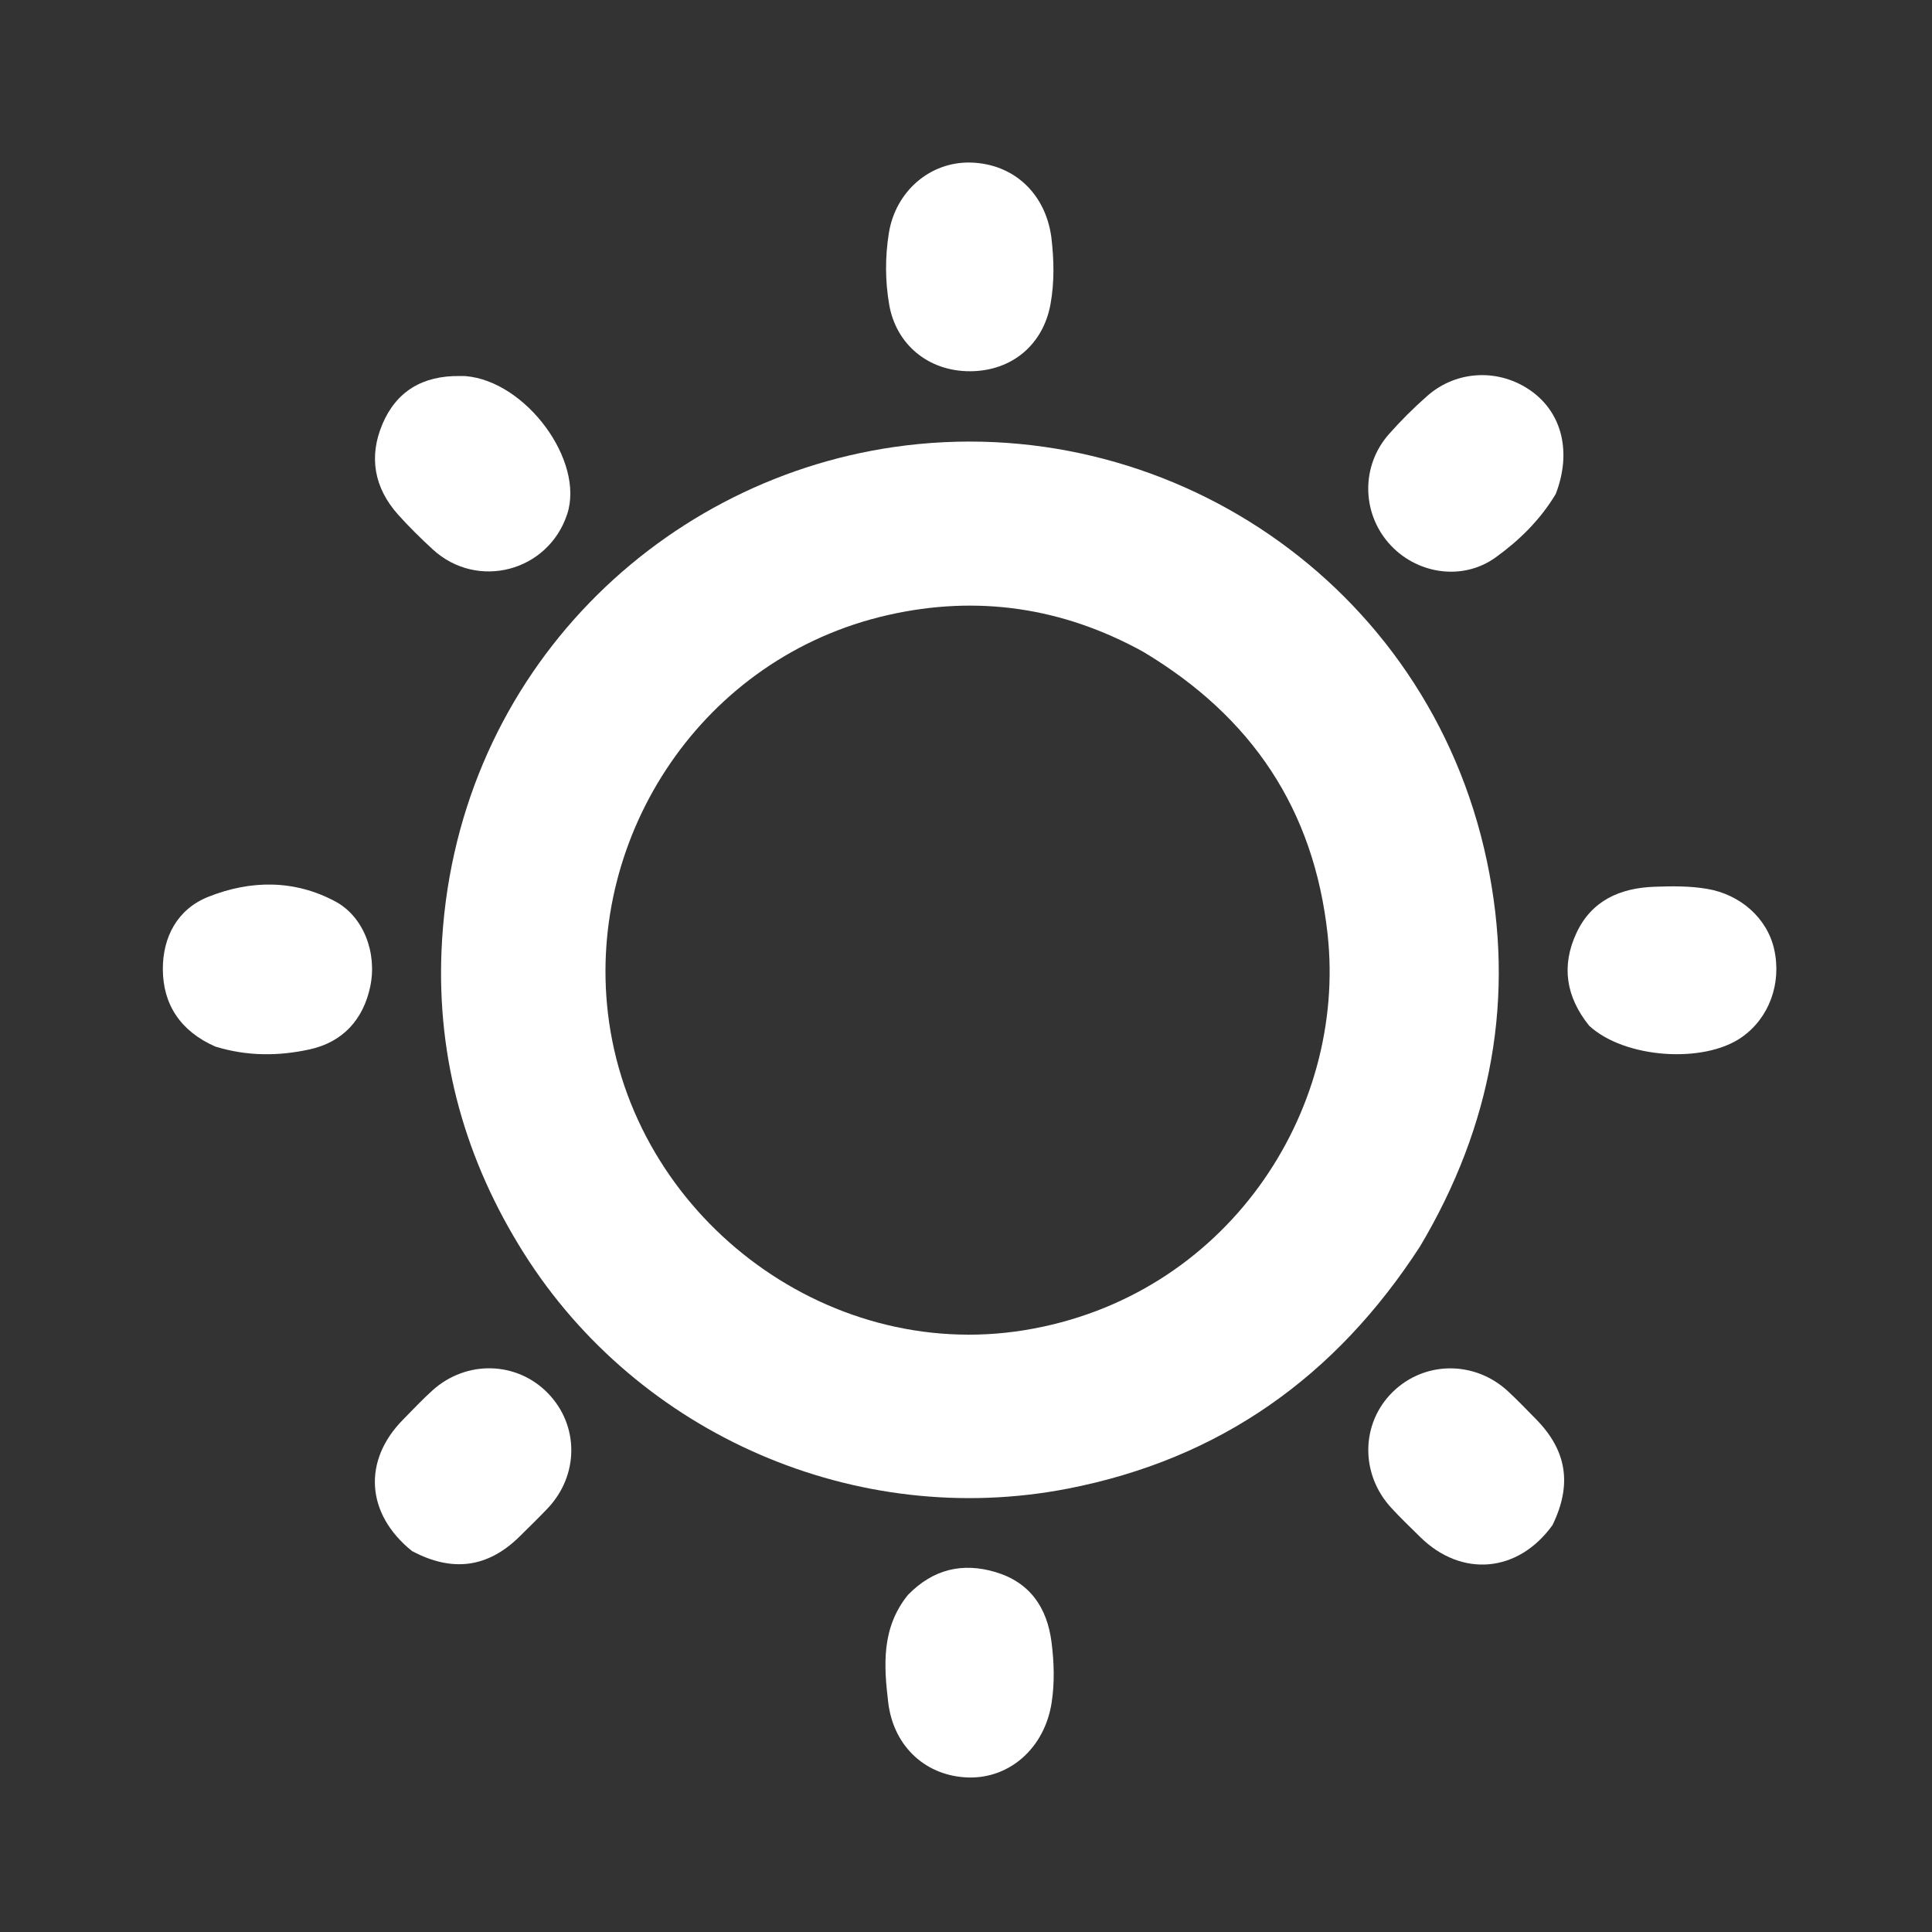 <svg version="1.1" id="Layer_1" xmlns="http://www.w3.org/2000/svg" xmlns:xlink="http://www.w3.org/1999/xlink" x="0px" y="0px"
	 width="100%" viewBox="0 0 512 512" enable-background="new 0 0 512 512" xml:space="preserve">
<rect x="0" y="0" width="512" height="512" fill="#333333" stroke="none"/>
<path fill="#fff" opacity="1" stroke="none" 
	d="
M376.359,330.259 
	C353.985,364.853 323.26,386.684 282.934,394.511 
	C227.029,405.362 169.238,380.31 138.838,332.122 
	C123.374,307.61 115.794,280.774 117.007,251.952 
	C120.015,180.487 173.186,127.713 236.849,118.474 
	C308.371,108.095 378.441,154.19 394.045,228.195 
	C401.647,264.248 395.374,298.264 376.359,330.259 
M302.873,172.677 
	C281.579,160.963 259.029,157.619 235.337,162.987 
	C186.157,174.132 155.572,221.235 161.101,268.464 
	C167.344,321.791 218.377,361.141 271.487,352.511 
	C324.931,343.827 357.004,294.691 351.823,247.539 
	C348.2,214.571 331.82,189.957 302.873,172.677 
z"/>
<path fill="#fff" opacity="1" stroke="none" 
	d="
M240.61,422.679 
	C247.3,415.788 255.121,414.045 263.751,416.598 
	C272.885,419.301 277.502,425.961 278.674,435.248 
	C279.345,440.561 279.507,445.892 278.704,451.164 
	C276.882,463.119 267.709,471.305 256.724,471.051 
	C245.6,470.794 236.796,463.044 235.381,451.125 
	C234.227,441.395 233.534,431.419 240.61,422.679 
z"/>
<path fill="#fff" opacity="1" stroke="none" 
	d="
M57.047,277.346 
	C47.85,273.292 43.18,266.209 43.154,256.844 
	C43.131,248.329 47.003,240.936 55.185,237.673 
	C66.381,233.208 78.005,233.067 88.896,238.912 
	C96.282,242.876 100.013,252.456 98.11,261.479 
	C96.268,270.217 90.819,276.176 82.082,278.094 
	C73.928,279.884 65.584,279.977 57.047,277.346 
z"/>
<path fill="#fff" opacity="1" stroke="none" 
	d="
M278.606,62.768 
	C279.35,68.998 279.438,74.78 278.401,80.563 
	C276.465,91.356 268.148,98.347 257.083,98.383 
	C246.079,98.418 237.468,91.333 235.638,80.686 
	C234.561,74.415 234.552,68.133 235.544,61.841 
	C237.296,50.73 246.462,42.79 257.251,43.081 
	C268.48,43.384 276.975,51.084 278.606,62.768 
z"/>
<path fill="#fff" opacity="1" stroke="none" 
	d="
M421.133,271.814 
	C414.935,264.088 413.754,255.899 417.76,247.283 
	C421.787,238.622 429.356,235.331 438.427,235 
	C443.067,234.831 447.712,234.771 452.353,235.549 
	C461.203,237.034 468.319,243.301 470.171,251.557 
	C472.209,260.644 468.824,269.814 461.557,274.894 
	C451.458,281.953 430.491,280.489 421.133,271.814 
z"/>
<path fill="#fff" opacity="1" stroke="none" 
	d="
M412.293,130.905 
	C408.093,137.897 402.539,143.257 396.381,147.706 
	C387.491,154.128 375.123,152.115 367.973,143.873 
	C360.835,135.645 360.756,123.388 368.031,115.11 
	C371.206,111.498 374.65,108.079 378.262,104.904 
	C386.119,97.996 397.487,97.613 405.915,103.713 
	C414.008,109.57 416.525,119.913 412.293,130.905 
z"/>
<path fill="#fff" opacity="1" stroke="none" 
	d="
M121.901,99.652 
	C122.685,99.657 123.019,99.64 123.349,99.667 
	C139.398,100.99 154.966,122.126 150.307,136.262 
	C145.285,151.496 126.501,156.451 114.687,145.597 
	C111.509,142.677 108.415,139.637 105.535,136.426 
	C99.169,129.327 97.66,121.08 101.356,112.374 
	C105.025,103.733 111.971,99.503 121.901,99.652 
z"/>
<path fill="#fff" opacity="1" stroke="none" 
	d="
M109.178,411.038 
	C96.922,401.164 96.095,387.04 106.843,376.18 
	C109.416,373.581 111.911,370.894 114.626,368.452 
	C123.624,360.352 136.983,360.738 145.223,369.235 
	C153.51,377.778 153.462,391.006 145.071,399.799 
	C142.662,402.324 140.161,404.762 137.674,407.211 
	C129.32,415.434 119.928,416.77 109.178,411.038 
z"/>
<path fill="#fff" opacity="1" stroke="none" 
	d="
M411.427,404.174 
	C402.285,416.862 387.31,418.091 376.383,407.342 
	C373.776,404.778 371.131,402.244 368.66,399.552 
	C360.442,390.604 360.634,377.233 369.022,368.946 
	C377.442,360.628 390.792,360.499 399.643,368.714 
	C402.2,371.088 404.618,373.612 407.064,376.102 
	C415.221,384.404 416.685,393.371 411.427,404.174 
z"/>
</svg>